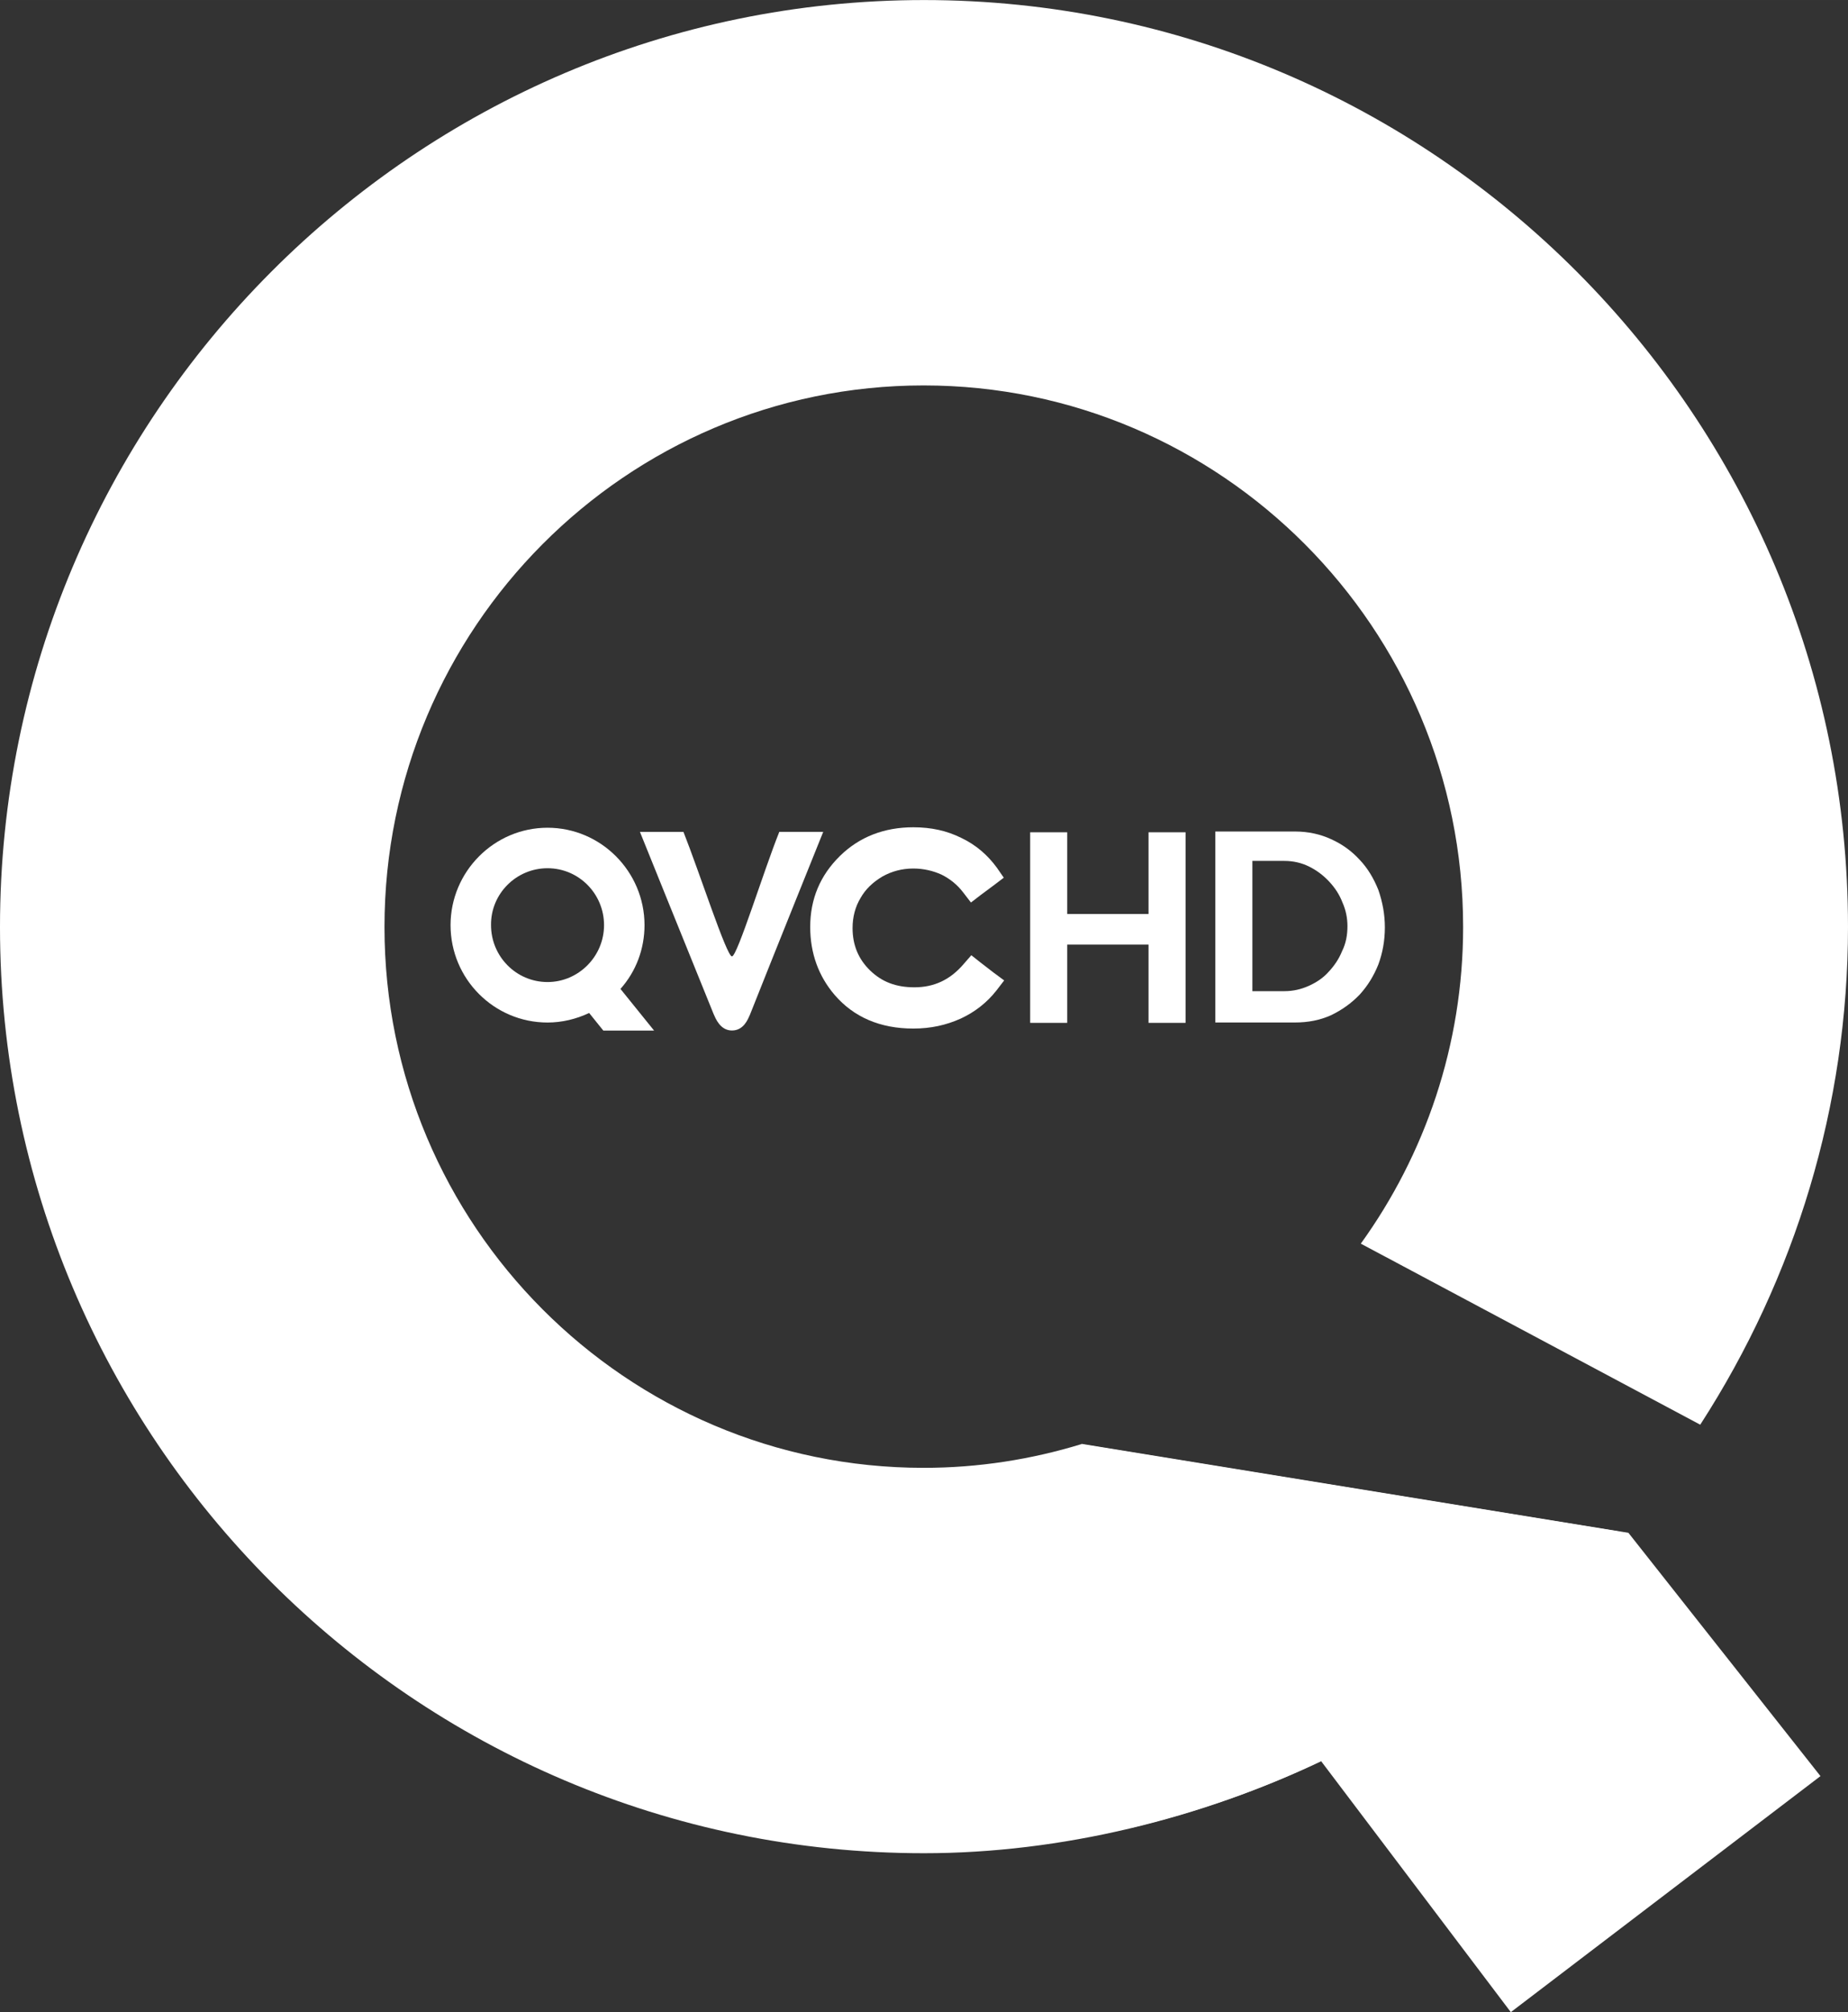 <svg width="600" height="653.06" version="1.1" viewBox="0 0 158.75 172.788" xmlns="http://www.w3.org/2000/svg">
 <rect x="0" y="0" width="158.75" height="172.788" fill="#333333" stroke="none"/>
 <g transform="translate(-28.485 -101.56)" fill="#fff">
  <path d="m113.86 185.1-1.148-0.886-0.787-0.623-0.656 0.754c-1.148 1.345-2.526 2.001-4.231 2.001-1.574 0-2.788-0.459-3.805-1.443-1.017-0.984-1.509-2.198-1.509-3.641 0-0.951 0.23-1.837 0.689-2.591 0.426-0.754 1.05-1.345 1.87-1.837 0.82-0.459 1.706-0.689 2.657-0.689 0.886 0 1.706 0.197 2.427 0.525 0.722 0.361 1.345 0.853 1.87 1.542l0.656 0.853 0.853-0.656 1.148-0.853 0.82-0.623-0.59-0.853c-0.787-1.082-1.804-1.968-3.05-2.558-1.246-0.623-2.591-0.918-4.133-0.918-2.493 0-4.625 0.82-6.298 2.46-1.706 1.673-2.558 3.706-2.558 6.101 0 2.263 0.722 4.231 2.099 5.838 1.64 1.902 3.903 2.886 6.757 2.886 1.509 0 2.821-0.295 4.067-0.853 1.214-0.558 2.263-1.378 3.083-2.427l0.656-0.853-0.886-0.656"/>
  <path d="m95.429 173c-1.345 3.346-3.608 10.693-4.067 10.693-0.459 0-2.788-7.216-4.165-10.693h-3.739s4.133 10.233 6.33 15.645c0.164 0.361 0.558 1.41 1.574 1.41 1.017 0 1.378-0.984 1.542-1.345 2.066-5.215 6.298-15.711 6.298-15.711h-3.772"/>
  <path d="m75.52 176.12c2.69 0 4.854 2.198 4.854 4.887 0 2.69-2.198 4.887-4.854 4.887-2.69 0-4.854-2.198-4.854-4.887-0.033-2.69 2.165-4.887 4.854-4.887m6.265 10.365c1.345-1.509 2.066-3.444 2.066-5.478 0-4.592-3.739-8.364-8.331-8.364-4.592 0-8.331 3.772-8.331 8.364 0 4.625 3.739 8.364 8.331 8.364 1.246 0 2.46-0.295 3.575-0.82l1.214 1.509h4.362l-2.886-3.575"/>
  <path d="m167.62 233.09-46.247-7.511c-4.297 1.312-8.823 2.034-13.546 2.034-25.551 0-46.313-20.828-46.313-46.444 0-25.649 20.762-46.51 46.313-46.51 25.551 0 46.346 20.861 46.346 46.51 0 10.135-3.28 19.549-8.79 27.191l29.159 15.547c8.167-12.628 12.693-27.42 12.693-42.738 0-43.853-35.588-79.605-79.375-79.605-43.755 0-79.375 35.752-79.375 79.605 0 43.886 35.588 79.539 79.375 79.539 11.742 0 23.812-2.952 34.472-8.069l25.19-19.417 0.098-0.131"/>
  <path d="m121.37 225.55 36.9 48.806 26.6-20.27-16.498-20.893-47.002-7.642"/>
  <path d="m121.47 225.55 4.231 32.964c5.609-1.345 11.086-3.247 16.236-5.707z"/>
  <path d="m130.33 189.4h-3.182v-6.724h-6.986v6.724h-3.182v-16.367h3.182v7.019h6.986v-7.019h3.182v16.367"/>
  <path d="m147.45 181.2c0 1.148-0.197 2.198-0.558 3.182-0.394 0.984-0.918 1.837-1.607 2.591-0.689 0.722-1.509 1.312-2.46 1.771-0.951 0.426-1.968 0.623-3.083 0.623h-6.855v-16.4h6.855c1.115 0 2.165 0.23 3.083 0.656 0.951 0.426 1.771 1.017 2.46 1.771 0.689 0.722 1.214 1.607 1.607 2.591 0.361 1.05 0.558 2.099 0.558 3.214m-3.214-0.098c0-0.689-0.131-1.378-0.426-2.034-0.262-0.689-0.656-1.279-1.148-1.804-0.492-0.525-1.05-0.951-1.706-1.279-0.656-0.328-1.378-0.492-2.132-0.492h-2.755v11.185h2.755c0.754 0 1.443-0.164 2.099-0.459 0.656-0.295 1.246-0.689 1.706-1.214 0.492-0.525 0.886-1.115 1.148-1.771 0.328-0.656 0.459-1.378 0.459-2.132"/>
 </g>
</svg>

